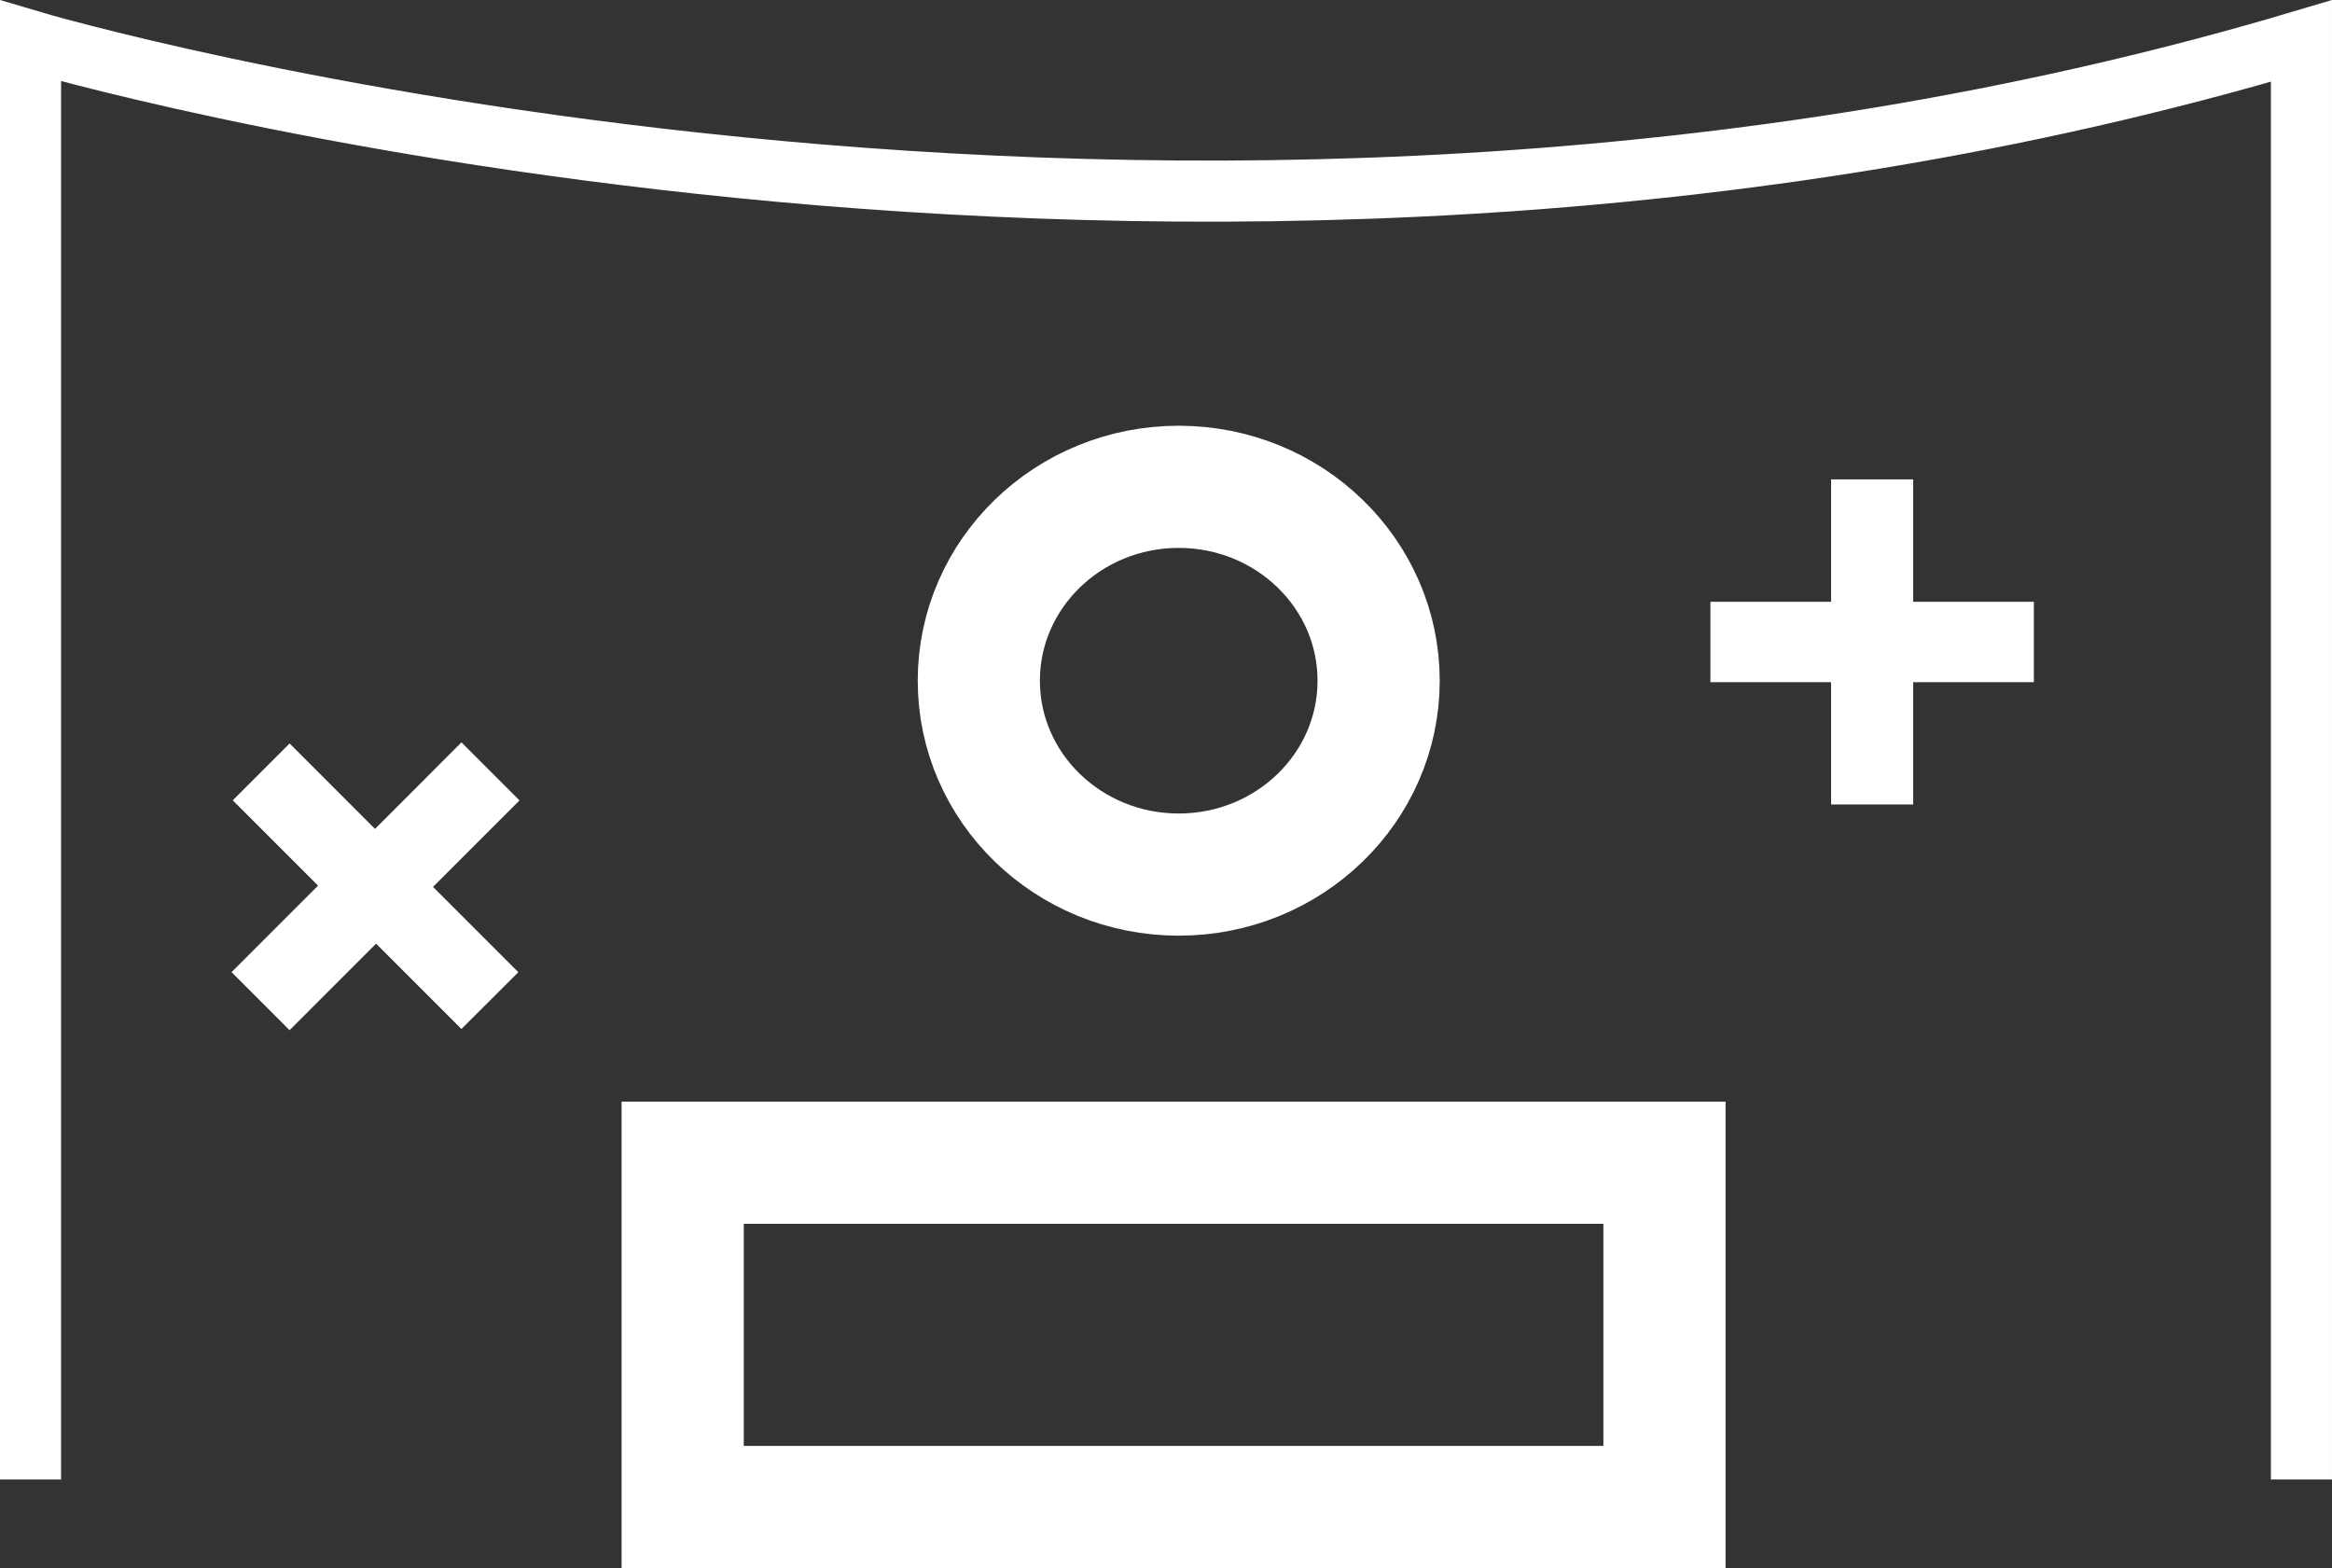 <svg xmlns="http://www.w3.org/2000/svg" width="76.351" height="51.341" viewBox="0 0 76.351 51.341">
  <rect x="0" y="0" width="76.351" height="51.341" fill="#333333" stroke="none"/>
  <g id="Group_180" data-name="Group 180" transform="translate(-707 -819.659)">
    <path id="Path_232" data-name="Path 232" d="M773.59,839.361h-3.951v-4.006h-2.688v4.006H763v2.633h3.951V846h2.688v-4.006h3.951Z" fill="#fff"/>
    <path id="Path_233" data-name="Path 233" d="M723.97,851.491l-2.793-2.794,2.832-2.832-1.9-1.9-2.832,2.833L716.482,844l-1.862,1.863,2.793,2.793-2.832,2.833,1.9,1.9,2.832-2.833,2.794,2.794Z" fill="#fff"/>
    <rect id="Rectangle_138" data-name="Rectangle 138" width="32.145" height="11.272" transform="translate(729.351 857.728)" fill="none" stroke="#fff" stroke-miterlimit="10" stroke-width="4"/>
    <ellipse id="Ellipse_10" data-name="Ellipse 10" cx="6.545" cy="6.348" rx="6.545" ry="6.348" transform="translate(739.047 835.598)" fill="none" stroke="#fff" stroke-miterlimit="10" stroke-width="4"/>
    <path id="Path_234" data-name="Path 234" d="M708,868.1V821s37.2,11.064,74.351,0v47.1" fill="none" stroke="#fff" stroke-miterlimit="10" stroke-width="2"/>
  </g>
</svg>
